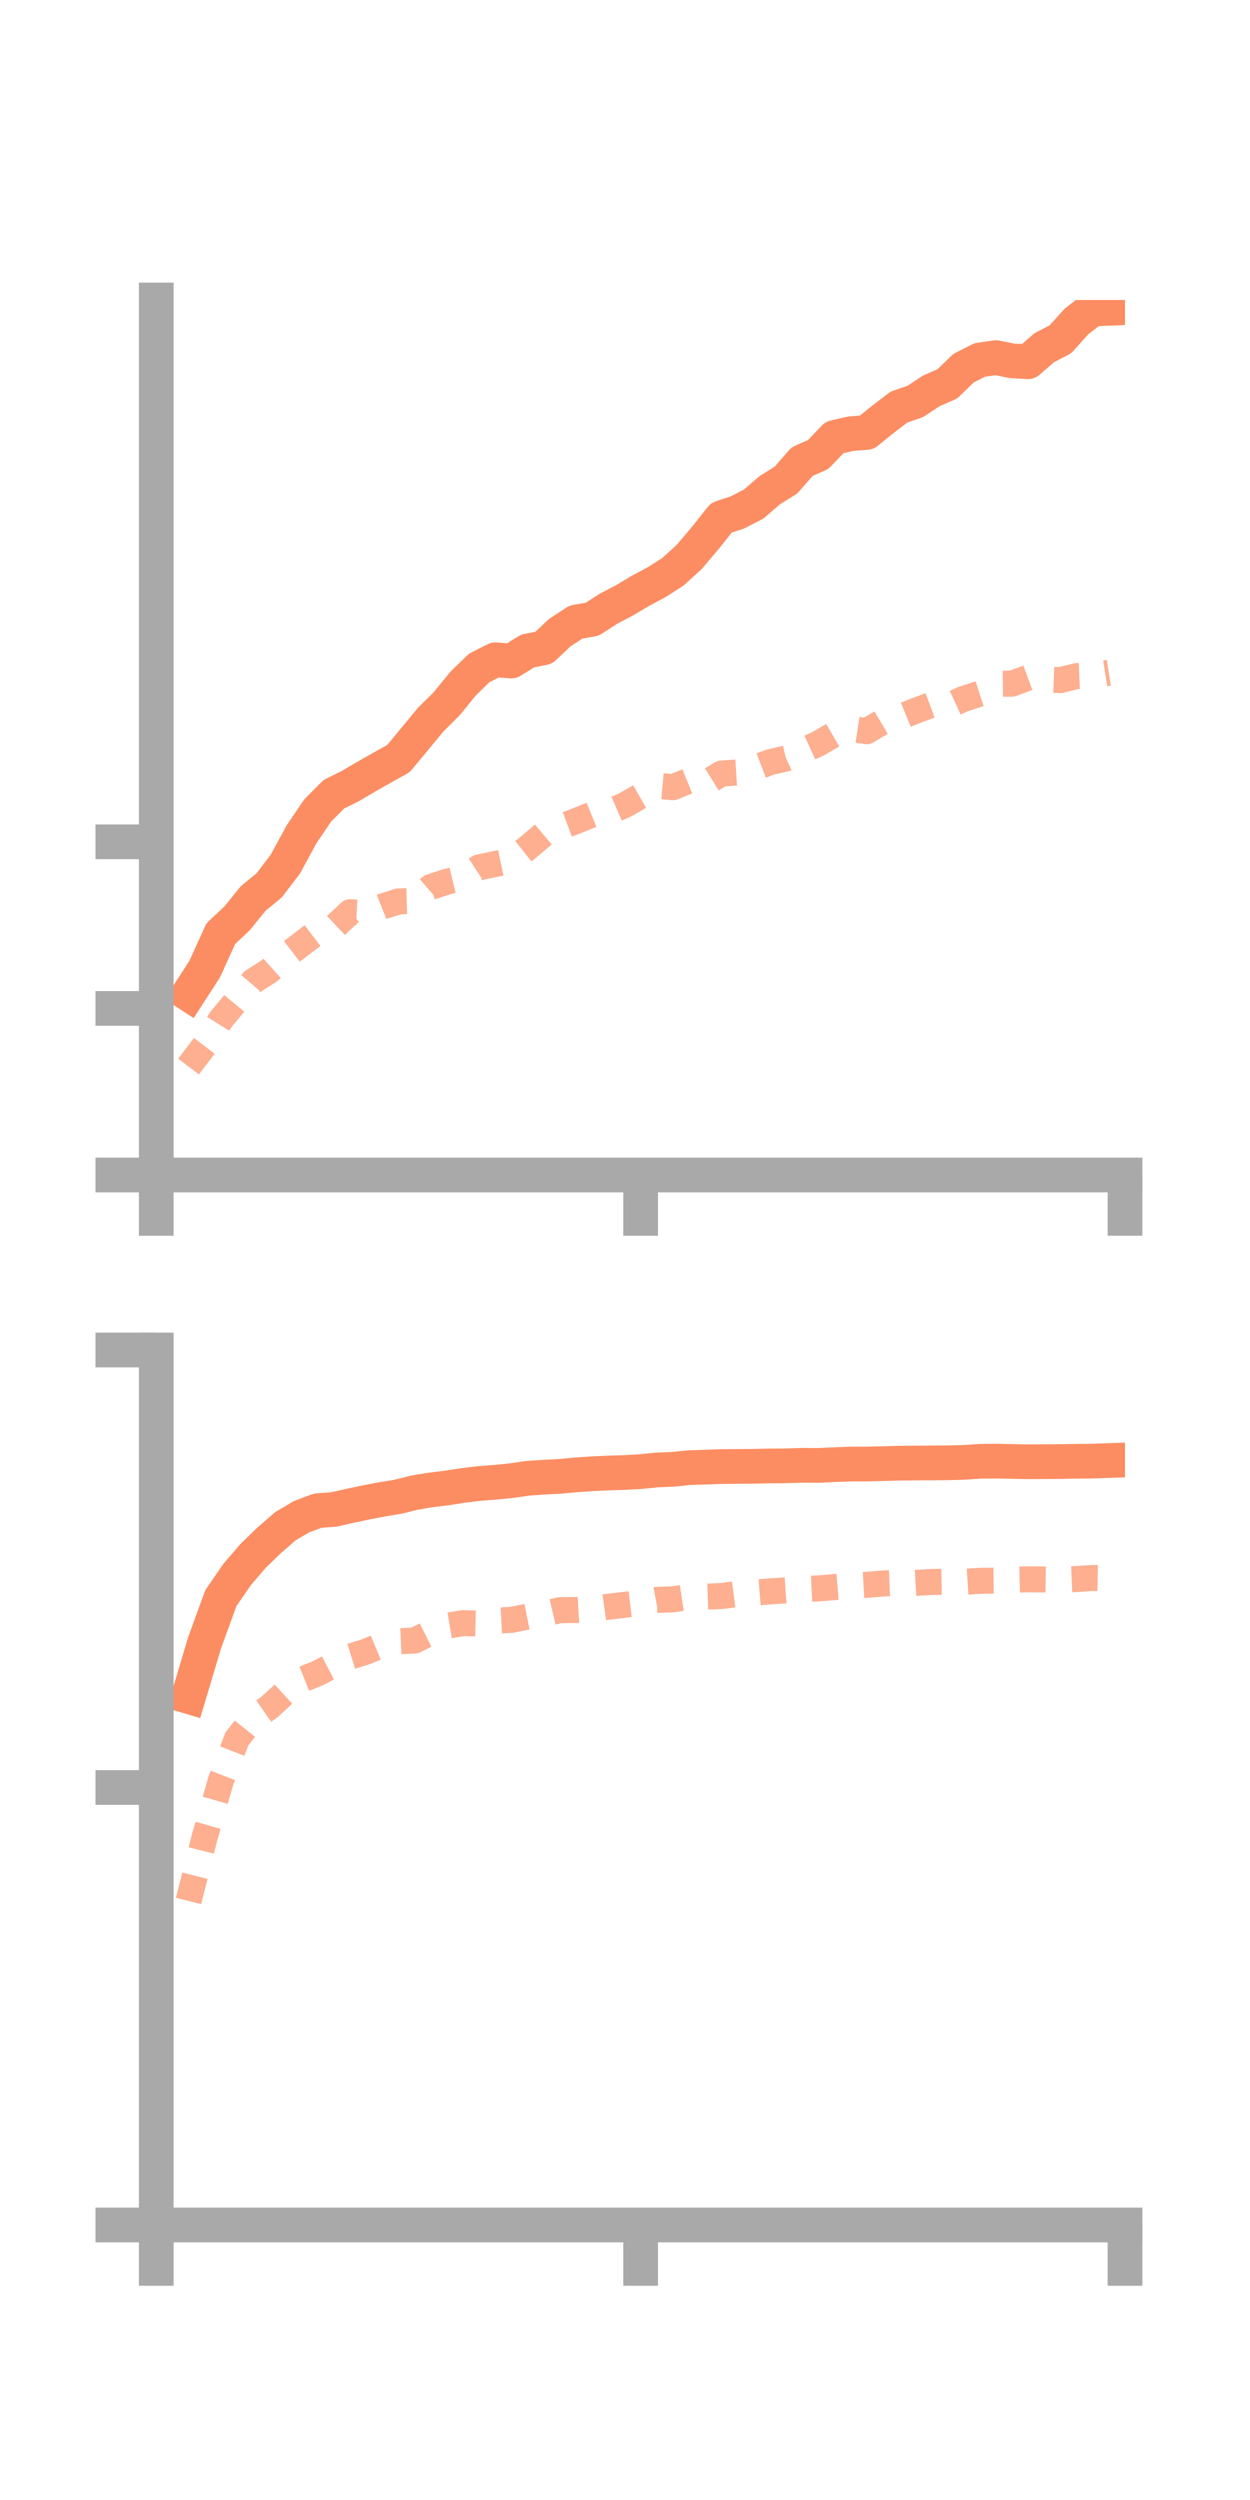 <?xml version="1.0" encoding="utf-8" standalone="no"?>
<!DOCTYPE svg PUBLIC "-//W3C//DTD SVG 1.1//EN"
  "http://www.w3.org/Graphics/SVG/1.1/DTD/svg11.dtd">
<!-- Created with matplotlib (https://matplotlib.org/) -->
<svg height="144pt" version="1.1" viewBox="0 0 72 144" width="72pt" xmlns="http://www.w3.org/2000/svg" xmlns:xlink="http://www.w3.org/1999/xlink">
 <defs>
  <style type="text/css">*{stroke-linecap:butt;stroke-linejoin:round;}</style>
 </defs>
 <g id="figure_1">
  <g id="patch_1">
   <path d="M 0 144 
L 72 144 
L 72 0 
L 0 0 
z
" style="fill:none;"/>
  </g>
  <g id="axes_1">
   <g id="patch_2">
    <path d="M 9 67.68 
L 64.8 67.68 
L 64.8 17.28 
L 9 17.28 
z
" style="fill:none;"/>
   </g>
   <g id="matplotlib.axis_1">
    <g id="xtick_1">
     <g id="line2d_1">
      <defs>
       <path d="M 0 0 
L 0 3.5 
" id="m71279abe66" style="stroke:#a9a9a9;stroke-width:2;"/>
      </defs>
      <g>
       <use style="fill:#a9a9a9;stroke:#a9a9a9;stroke-width:2;" x="9" xlink:href="#m71279abe66" y="67.68"/>
      </g>
     </g>
    </g>
    <g id="xtick_2">
     <g id="line2d_2">
      <g>
       <use style="fill:#a9a9a9;stroke:#a9a9a9;stroke-width:2;" x="36.9" xlink:href="#m71279abe66" y="67.68"/>
      </g>
     </g>
    </g>
    <g id="xtick_3">
     <g id="line2d_3">
      <g>
       <use style="fill:#a9a9a9;stroke:#a9a9a9;stroke-width:2;" x="64.8" xlink:href="#m71279abe66" y="67.68"/>
      </g>
     </g>
    </g>
   </g>
   <g id="matplotlib.axis_2">
    <g id="ytick_1">
     <g id="line2d_4">
      <defs>
       <path d="M 0 0 
L -3.5 0 
" id="mdd66586bea" style="stroke:#a9a9a9;stroke-width:2;"/>
      </defs>
      <g>
       <use style="fill:#a9a9a9;stroke:#a9a9a9;stroke-width:2;" x="9" xlink:href="#mdd66586bea" y="67.68"/>
      </g>
     </g>
    </g>
    <g id="ytick_2">
     <g id="line2d_5">
      <g>
       <use style="fill:#a9a9a9;stroke:#a9a9a9;stroke-width:2;" x="9" xlink:href="#mdd66586bea" y="58.085"/>
      </g>
     </g>
    </g>
    <g id="ytick_3">
     <g id="line2d_6">
      <g>
       <use style="fill:#a9a9a9;stroke:#a9a9a9;stroke-width:2;" x="9" xlink:href="#mdd66586bea" y="48.49"/>
      </g>
     </g>
    </g>
   </g>
   <g id="line2d_7">
    <path clip-path="url(#p00f78fc517)" d="M 10.86 57.258 
L 11.79 55.822 
L 12.72 53.774 
L 13.65 52.903 
L 14.58 51.756 
L 15.51 50.99 
L 16.44 49.768 
L 17.37 48.054 
L 18.3 46.683 
L 19.23 45.748 
L 20.16 45.289 
L 21.09 44.741 
L 22.02 44.213 
L 22.95 43.695 
L 23.88 42.575 
L 24.81 41.448 
L 25.74 40.527 
L 26.67 39.379 
L 27.6 38.476 
L 28.53 38.004 
L 29.46 38.075 
L 30.39 37.497 
L 31.32 37.311 
L 32.25 36.433 
L 33.18 35.829 
L 34.11 35.669 
L 35.04 35.068 
L 35.97 34.579 
L 36.9 34.027 
L 37.83 33.529 
L 38.76 32.935 
L 39.69 32.089 
L 40.62 30.993 
L 41.55 29.822 
L 42.48 29.513 
L 43.41 29.035 
L 44.34 28.234 
L 45.27 27.654 
L 46.2 26.59 
L 47.13 26.179 
L 48.06 25.201 
L 48.99 24.983 
L 49.92 24.91 
L 50.85 24.159 
L 51.78 23.447 
L 52.71 23.129 
L 53.64 22.516 
L 54.57 22.108 
L 55.5 21.206 
L 56.43 20.734 
L 57.36 20.599 
L 58.29 20.786 
L 59.22 20.836 
L 60.15 20.025 
L 61.08 19.545 
L 62.01 18.508 
L 62.94 17.797 
L 63.87 17.76 
" style="fill:none;stroke:#fc8d62;stroke-linecap:square;stroke-width:2;"/>
   </g>
   <g id="line2d_8">
    <path clip-path="url(#p00f78fc517)" d="M 10.86 61.434 
L 11.79 60.213 
L 12.72 58.727 
L 13.65 57.608 
L 14.58 56.514 
L 15.51 55.923 
L 16.44 55.086 
L 17.37 54.371 
L 18.3 53.663 
L 19.23 53.422 
L 20.16 52.545 
L 21.09 52.592 
L 22.02 52.218 
L 22.95 51.923 
L 23.88 51.897 
L 24.81 51.091 
L 25.74 50.786 
L 26.67 50.561 
L 27.6 49.958 
L 28.53 49.767 
L 29.46 49.571 
L 30.39 48.835 
L 31.32 48.049 
L 32.25 47.638 
L 33.18 47.295 
L 34.11 46.916 
L 35.04 46.783 
L 35.97 46.382 
L 36.9 45.85 
L 37.83 45.256 
L 38.76 45.343 
L 39.69 44.967 
L 40.62 45.13 
L 41.55 44.556 
L 42.48 44.496 
L 43.41 44.261 
L 44.34 43.905 
L 45.27 43.69 
L 46.2 43.263 
L 47.13 42.837 
L 48.06 42.292 
L 48.99 41.975 
L 49.92 42.118 
L 50.85 41.566 
L 51.78 41.33 
L 52.71 40.951 
L 53.64 40.604 
L 54.57 40.683 
L 55.5 40.258 
L 56.43 39.956 
L 57.36 39.388 
L 58.29 39.379 
L 59.22 39.035 
L 60.15 39.141 
L 61.08 39.174 
L 62.01 38.944 
L 62.94 38.902 
L 63.87 38.752 
" style="fill:none;stroke:#fc8d62;stroke-dasharray:1.5,1.5;stroke-dashoffset:0;stroke-opacity:0.7;stroke-width:1.5;"/>
   </g>
   <g id="patch_3">
    <path d="M 9 67.68 
L 9 17.28 
" style="fill:none;stroke:#a9a9a9;stroke-linecap:square;stroke-linejoin:miter;stroke-width:2;"/>
   </g>
   <g id="patch_4">
    <path d="M 64.8 67.68 
L 64.8 17.28 
" style="fill:none;"/>
   </g>
   <g id="patch_5">
    <path d="M 9 67.68 
L 64.8 67.68 
" style="fill:none;stroke:#a9a9a9;stroke-linecap:square;stroke-linejoin:miter;stroke-width:2;"/>
   </g>
   <g id="patch_6">
    <path d="M 9 17.28 
L 64.8 17.28 
" style="fill:none;"/>
   </g>
  </g>
  <g id="axes_2">
   <g id="patch_7">
    <path d="M 9 128.16 
L 64.8 128.16 
L 64.8 77.76 
L 9 77.76 
z
" style="fill:none;"/>
   </g>
   <g id="matplotlib.axis_3">
    <g id="xtick_4">
     <g id="line2d_9">
      <g>
       <use style="fill:#a9a9a9;stroke:#a9a9a9;stroke-width:2;" x="9" xlink:href="#m71279abe66" y="128.16"/>
      </g>
     </g>
    </g>
    <g id="xtick_5">
     <g id="line2d_10">
      <g>
       <use style="fill:#a9a9a9;stroke:#a9a9a9;stroke-width:2;" x="36.9" xlink:href="#m71279abe66" y="128.16"/>
      </g>
     </g>
    </g>
    <g id="xtick_6">
     <g id="line2d_11">
      <g>
       <use style="fill:#a9a9a9;stroke:#a9a9a9;stroke-width:2;" x="64.8" xlink:href="#m71279abe66" y="128.16"/>
      </g>
     </g>
    </g>
   </g>
   <g id="matplotlib.axis_4">
    <g id="ytick_4">
     <g id="line2d_12">
      <g>
       <use style="fill:#a9a9a9;stroke:#a9a9a9;stroke-width:2;" x="9" xlink:href="#mdd66586bea" y="128.16"/>
      </g>
     </g>
    </g>
    <g id="ytick_5">
     <g id="line2d_13">
      <g>
       <use style="fill:#a9a9a9;stroke:#a9a9a9;stroke-width:2;" x="9" xlink:href="#mdd66586bea" y="102.96"/>
      </g>
     </g>
    </g>
    <g id="ytick_6">
     <g id="line2d_14">
      <g>
       <use style="fill:#a9a9a9;stroke:#a9a9a9;stroke-width:2;" x="9" xlink:href="#mdd66586bea" y="77.76"/>
      </g>
     </g>
    </g>
   </g>
   <g id="line2d_15">
    <path clip-path="url(#p9600093a9a)" d="M 10.86 97.719 
L 11.79 94.608 
L 12.72 92.058 
L 13.65 90.701 
L 14.58 89.618 
L 15.51 88.718 
L 16.44 87.909 
L 17.37 87.362 
L 18.3 87.015 
L 19.23 86.946 
L 20.16 86.735 
L 21.09 86.538 
L 22.02 86.363 
L 22.95 86.208 
L 23.88 85.974 
L 24.81 85.821 
L 25.74 85.707 
L 26.67 85.562 
L 27.6 85.45 
L 28.53 85.379 
L 29.46 85.286 
L 30.39 85.15 
L 31.32 85.087 
L 32.25 85.04 
L 33.18 84.951 
L 34.11 84.888 
L 35.04 84.845 
L 35.97 84.817 
L 36.9 84.764 
L 37.83 84.671 
L 38.76 84.633 
L 39.69 84.538 
L 40.62 84.507 
L 41.55 84.474 
L 42.48 84.467 
L 43.41 84.459 
L 44.34 84.438 
L 45.27 84.432 
L 46.2 84.402 
L 47.13 84.409 
L 48.06 84.364 
L 48.99 84.33 
L 49.92 84.328 
L 50.85 84.306 
L 51.78 84.28 
L 52.71 84.271 
L 53.64 84.266 
L 54.57 84.258 
L 55.5 84.234 
L 56.43 84.172 
L 57.36 84.161 
L 58.29 84.181 
L 59.22 84.197 
L 60.15 84.193 
L 61.08 84.185 
L 62.01 84.17 
L 62.94 84.16 
L 63.87 84.127 
" style="fill:none;stroke:#fc8d62;stroke-linecap:square;stroke-width:2;"/>
   </g>
   <g id="line2d_16">
    <path clip-path="url(#p9600093a9a)" d="M 10.86 109.495 
L 11.79 105.811 
L 12.72 102.569 
L 13.65 100.151 
L 14.58 98.98 
L 15.51 98.333 
L 16.44 97.48 
L 17.37 96.758 
L 18.3 96.382 
L 19.23 95.895 
L 20.16 95.426 
L 21.09 95.135 
L 22.02 94.747 
L 22.95 94.535 
L 23.88 94.496 
L 24.81 94.033 
L 25.74 93.646 
L 26.67 93.494 
L 27.6 93.514 
L 28.53 93.351 
L 29.46 93.304 
L 30.39 93.118 
L 31.32 92.964 
L 32.25 92.746 
L 33.18 92.735 
L 34.11 92.68 
L 35.04 92.547 
L 35.97 92.441 
L 36.9 92.33 
L 37.83 92.155 
L 38.76 92.119 
L 39.69 91.977 
L 40.62 91.967 
L 41.55 91.934 
L 42.48 91.813 
L 43.41 91.74 
L 44.34 91.666 
L 45.27 91.602 
L 46.2 91.536 
L 47.13 91.492 
L 48.06 91.418 
L 48.99 91.341 
L 49.92 91.288 
L 50.85 91.21 
L 51.78 91.174 
L 52.71 91.178 
L 53.64 91.123 
L 54.57 91.104 
L 55.5 91.115 
L 56.43 91.057 
L 57.36 91.042 
L 58.29 90.991 
L 59.22 90.968 
L 60.15 90.977 
L 61.08 90.993 
L 62.01 90.952 
L 62.94 90.892 
L 63.87 90.911 
" style="fill:none;stroke:#fc8d62;stroke-dasharray:1.5,1.5;stroke-dashoffset:0;stroke-opacity:0.7;stroke-width:1.5;"/>
   </g>
   <g id="patch_8">
    <path d="M 9 128.16 
L 9 77.76 
" style="fill:none;stroke:#a9a9a9;stroke-linecap:square;stroke-linejoin:miter;stroke-width:2;"/>
   </g>
   <g id="patch_9">
    <path d="M 64.8 128.16 
L 64.8 77.76 
" style="fill:none;"/>
   </g>
   <g id="patch_10">
    <path d="M 9 128.16 
L 64.8 128.16 
" style="fill:none;stroke:#a9a9a9;stroke-linecap:square;stroke-linejoin:miter;stroke-width:2;"/>
   </g>
   <g id="patch_11">
    <path d="M 9 77.76 
L 64.8 77.76 
" style="fill:none;"/>
   </g>
  </g>
 </g>
 <defs>
  <clipPath id="p00f78fc517">
   <rect height="50.4" width="55.8" x="9" y="17.28"/>
  </clipPath>
  <clipPath id="p9600093a9a">
   <rect height="50.4" width="55.8" x="9" y="77.76"/>
  </clipPath>
 </defs>
</svg>
